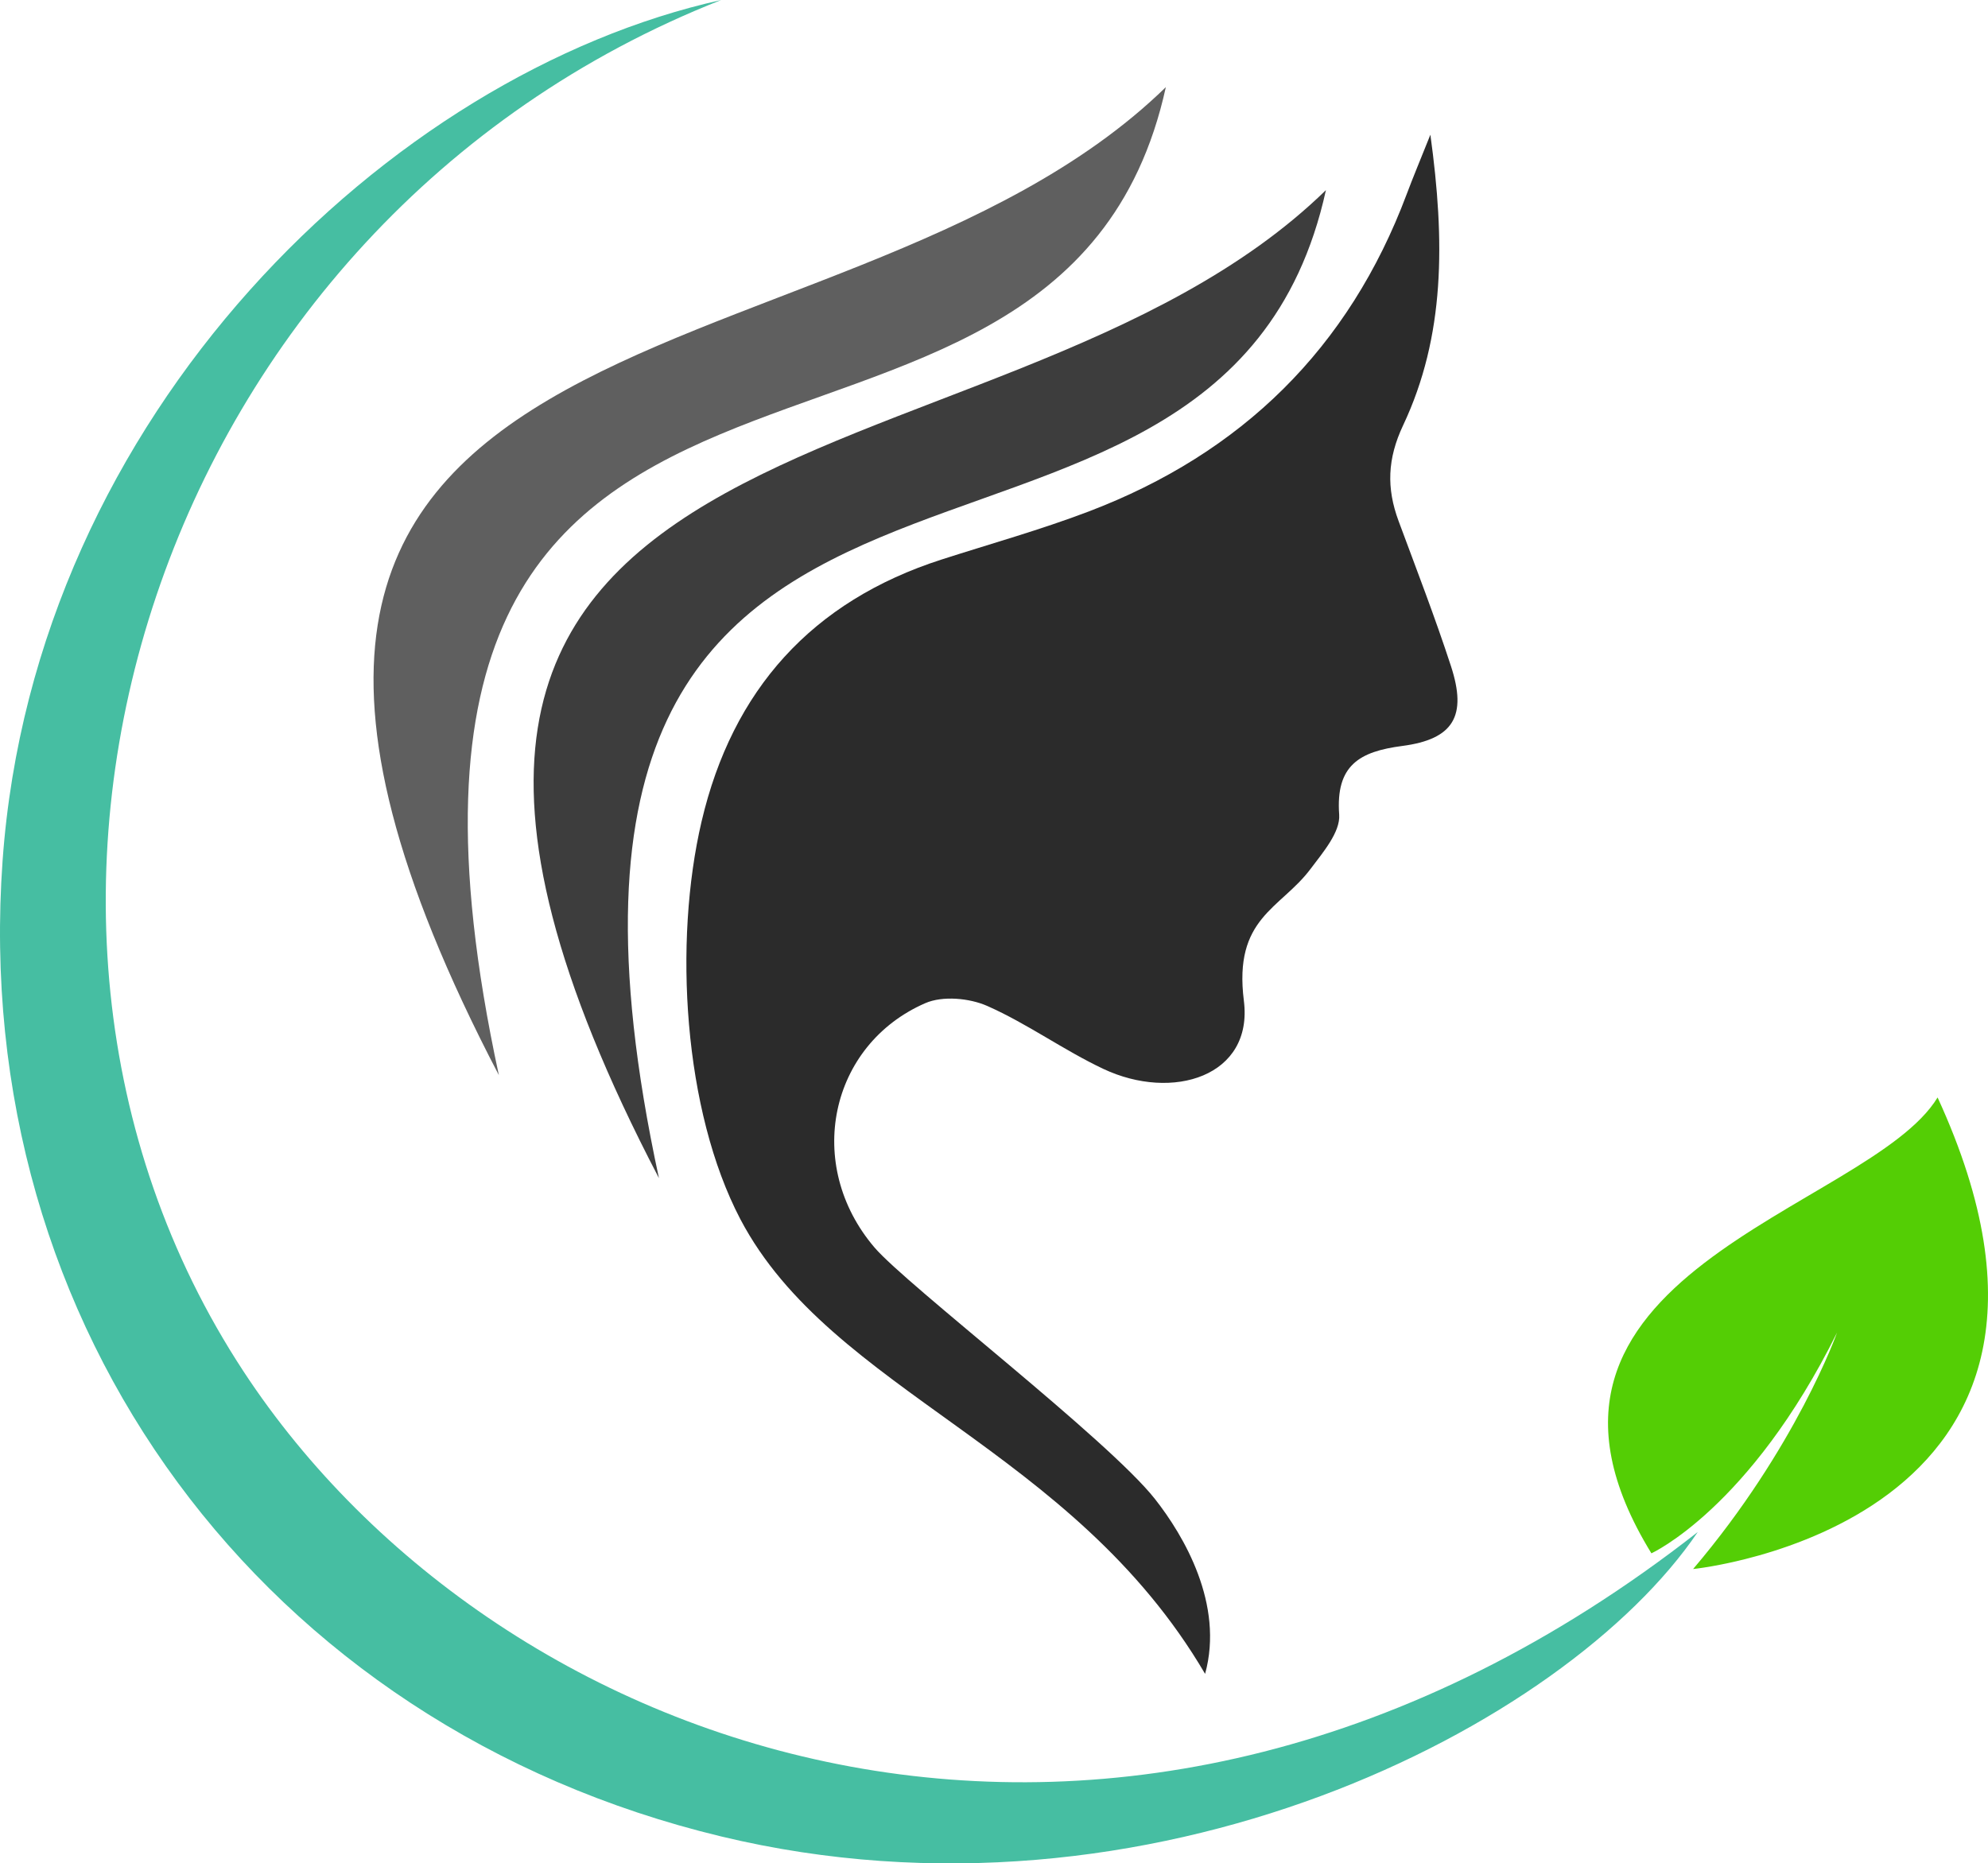 <?xml version="1.0" encoding="utf-8"?>
<!-- Generator: Adobe Illustrator 24.3.0, SVG Export Plug-In . SVG Version: 6.00 Build 0)  -->
<svg version="1.1" id="Layer_5" xmlns="http://www.w3.org/2000/svg" xmlns:xlink="http://www.w3.org/1999/xlink" x="0px" y="0px"
	 viewBox="0 0 305.952 286.799" enable-background="new 0 0 305.952 286.799" xml:space="preserve">
<g>
	<path fill="#5F5F5F" d="M179.423,13.411c-16.71,76.034-132.1,15.815-102.647,152.069C11.684,40.901,127.991,63.56,179.423,13.411z"
		/>
</g>
<g>
	<path fill="#3D3D3D" d="M204.06,29.263c-16.71,76.034-132.1,15.815-102.647,152.069C36.321,56.753,152.627,79.413,204.06,29.263z"
		/>
</g>
<g>
	<path fill="#2B2B2B" d="M220.135,20.733c2.248,16.371,2.288,30.985-4.195,44.724c-2.437,5.164-2.569,9.685-0.705,14.718
		c2.755,7.438,5.622,14.843,8.078,22.381c2.485,7.626,0.41,11.221-7.504,12.255c-6.584,0.861-10.266,2.966-9.71,10.571
		c0.196,2.684-2.509,5.83-4.416,8.369c-4.634,6.171-11.871,7.472-10.252,20.275c1.468,11.615-10.942,15.536-21.648,10.48
		c-6.106-2.884-11.667-6.943-17.829-9.671c-2.761-1.222-6.884-1.599-9.552-0.437c-14.73,6.415-18.709,24.875-7.798,37.628
		c4.934,5.767,35.971,29.566,43.152,38.699c4.439,5.645,10.656,16.196,7.708,26.903c-20.495-34.932-57.467-43.26-71.518-69.968
		c-8.772-16.732-10.316-42.707-5.97-61.241c4.744-20.228,16.96-33.875,36.93-40.301c7.553-2.43,15.219-4.57,22.626-7.387
		c23.561-8.959,40.07-25.12,48.958-48.848C217.45,27.317,218.515,24.789,220.135,20.733z"/>
</g>
<g>
	<path fill="#46BEA2" d="M110.996,0C23.948,34.288-9.269,139.84,37.473,211.066c39.32,59.916,135.252,94.071,223.814,24.729
		c-20.344,30.023-84.293,62.729-150.301,46.856C40.501,265.701-4.755,204.335,0.399,132.452C5.329,63.686,60.028,11.294,110.996,0z"
		/>
</g>
<g>
	<path fill="#54CE05" d="M260.569,241.492c0,0,67.853-6.799,37.625-72.581c-10.605,17.468-70.477,27.107-44.044,70.163
		c0,0,15.128-6.861,28.572-33.975C282.722,205.098,276.438,222.824,260.569,241.492z"/>
</g>
</svg>

